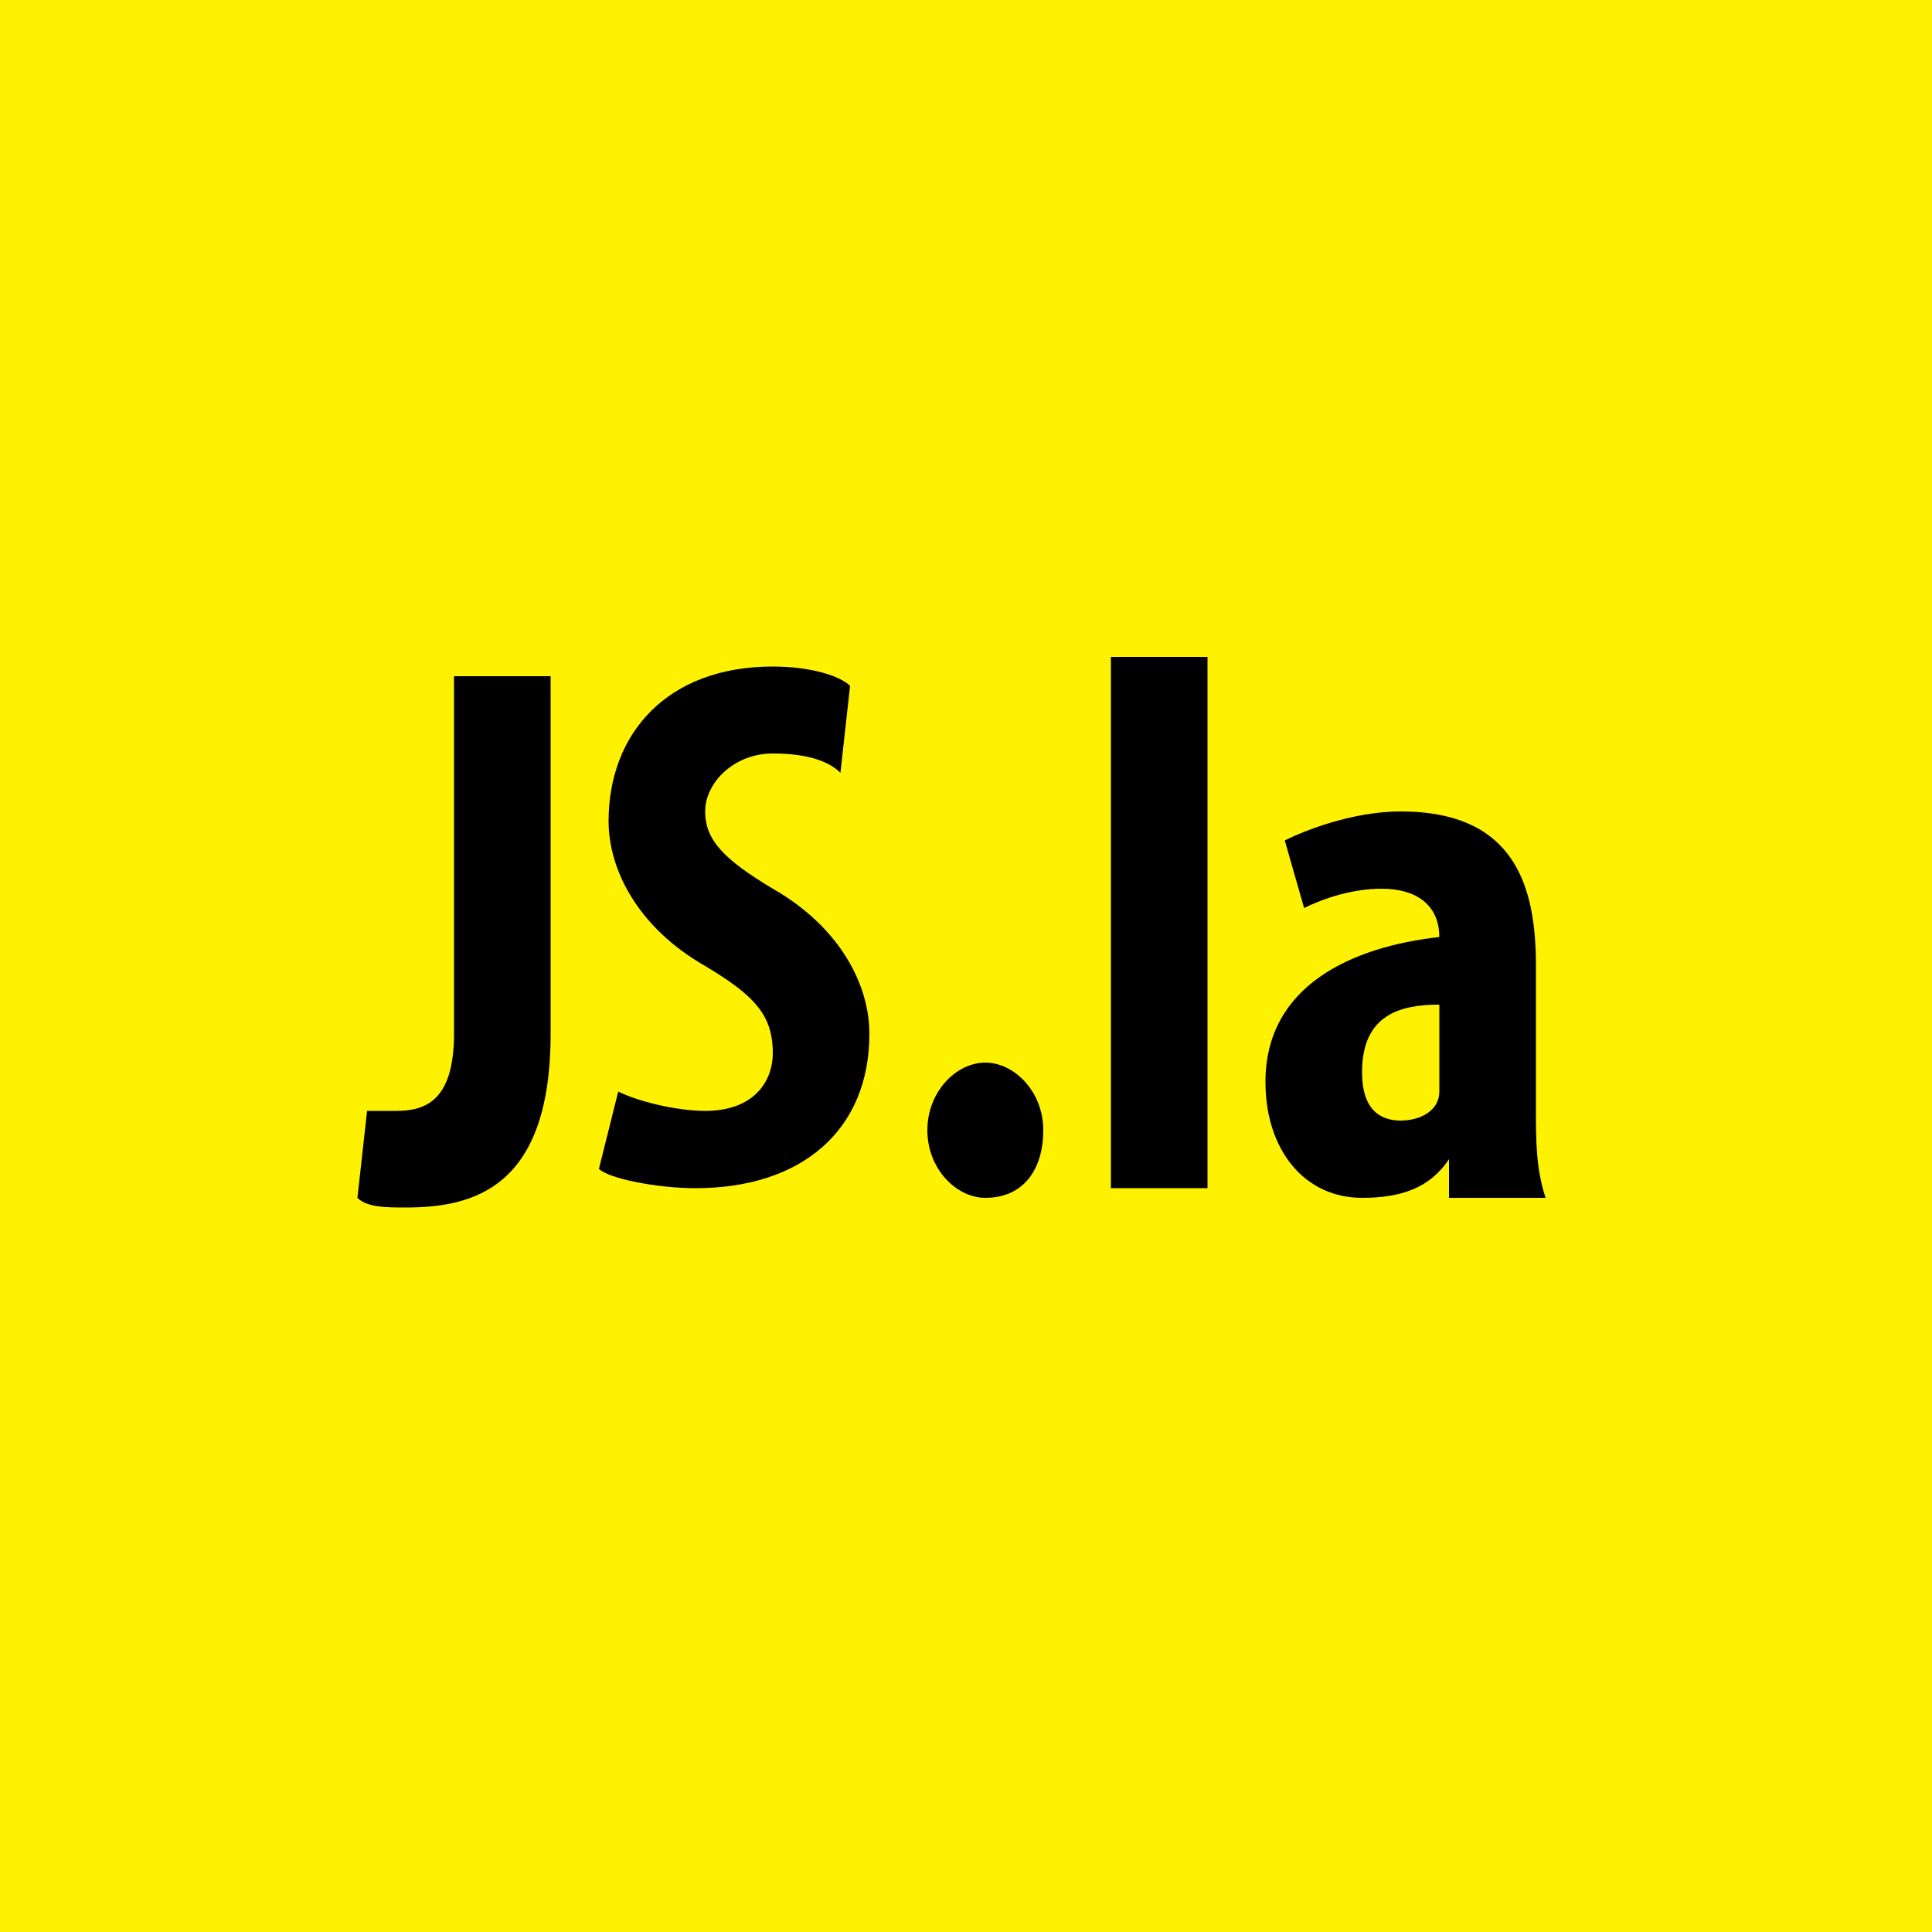 <?xml version="1.0" encoding="utf-8"?>
<!-- Generator: Adobe Illustrator 19.0.0, SVG Export Plug-In . SVG Version: 6.00 Build 0)  -->
<svg version="1.1" id="Layer_1" xmlns="http://www.w3.org/2000/svg" xmlns:xlink="http://www.w3.org/1999/xlink" x="0px" y="0px"
	 viewBox="0 0 20 20" enable-background="new 0 0 20 20" xml:space="preserve">
<rect id="XMLID_2_" x="0" fill="#FFF200" width="20" height="20"/>
<g id="XMLID_1_">
	<path id="XMLID_4_" d="M4.6,7h1.1v3.7c0,1.6-0.8,1.8-1.5,1.8c-0.2,0-0.4,0-0.5-0.1l0.1-0.9c0.1,0,0.2,0,0.3,0
		c0.3,0,0.6-0.1,0.6-0.8V7z"/>
	<path id="XMLID_6_" d="M6.4,11.3c0.2,0.1,0.6,0.2,0.9,0.2c0.5,0,0.7-0.3,0.7-0.6c0-0.4-0.2-0.6-0.7-0.9c-0.7-0.4-1-1-1-1.5
		c0-0.9,0.6-1.6,1.7-1.6c0.4,0,0.7,0.1,0.8,0.2L8.7,8C8.6,7.9,8.4,7.8,8,7.8c-0.4,0-0.7,0.3-0.7,0.6c0,0.3,0.2,0.5,0.7,0.8
		c0.7,0.4,1,1,1,1.5c0,1-0.7,1.6-1.8,1.6c-0.4,0-0.9-0.1-1-0.2L6.4,11.3z"/>
	<path id="XMLID_8_" d="M9.6,11.7c0-0.4,0.3-0.7,0.6-0.7c0.3,0,0.6,0.3,0.6,0.7c0,0.4-0.2,0.7-0.6,0.7C9.9,12.4,9.6,12.1,9.6,11.7z"
		/>
	<path id="XMLID_10_" d="M11.5,6.8h1v5.5h-1V6.8z"/>
	<path id="XMLID_12_" d="M15,12.3L15,12h0c-0.2,0.3-0.5,0.4-0.9,0.4c-0.6,0-1-0.5-1-1.2c0-1,0.9-1.4,1.8-1.5V9.7
		c0-0.3-0.2-0.5-0.6-0.5c-0.3,0-0.6,0.1-0.8,0.2l-0.2-0.7c0.2-0.1,0.7-0.3,1.2-0.3c1.2,0,1.4,0.8,1.4,1.6v1.5c0,0.3,0,0.6,0.1,0.9
		H15z M14.9,10.4c-0.4,0-0.8,0.1-0.8,0.7c0,0.4,0.2,0.5,0.4,0.5c0.2,0,0.4-0.1,0.4-0.3c0-0.1,0-0.1,0-0.2V10.4z"/>
</g>
</svg>

